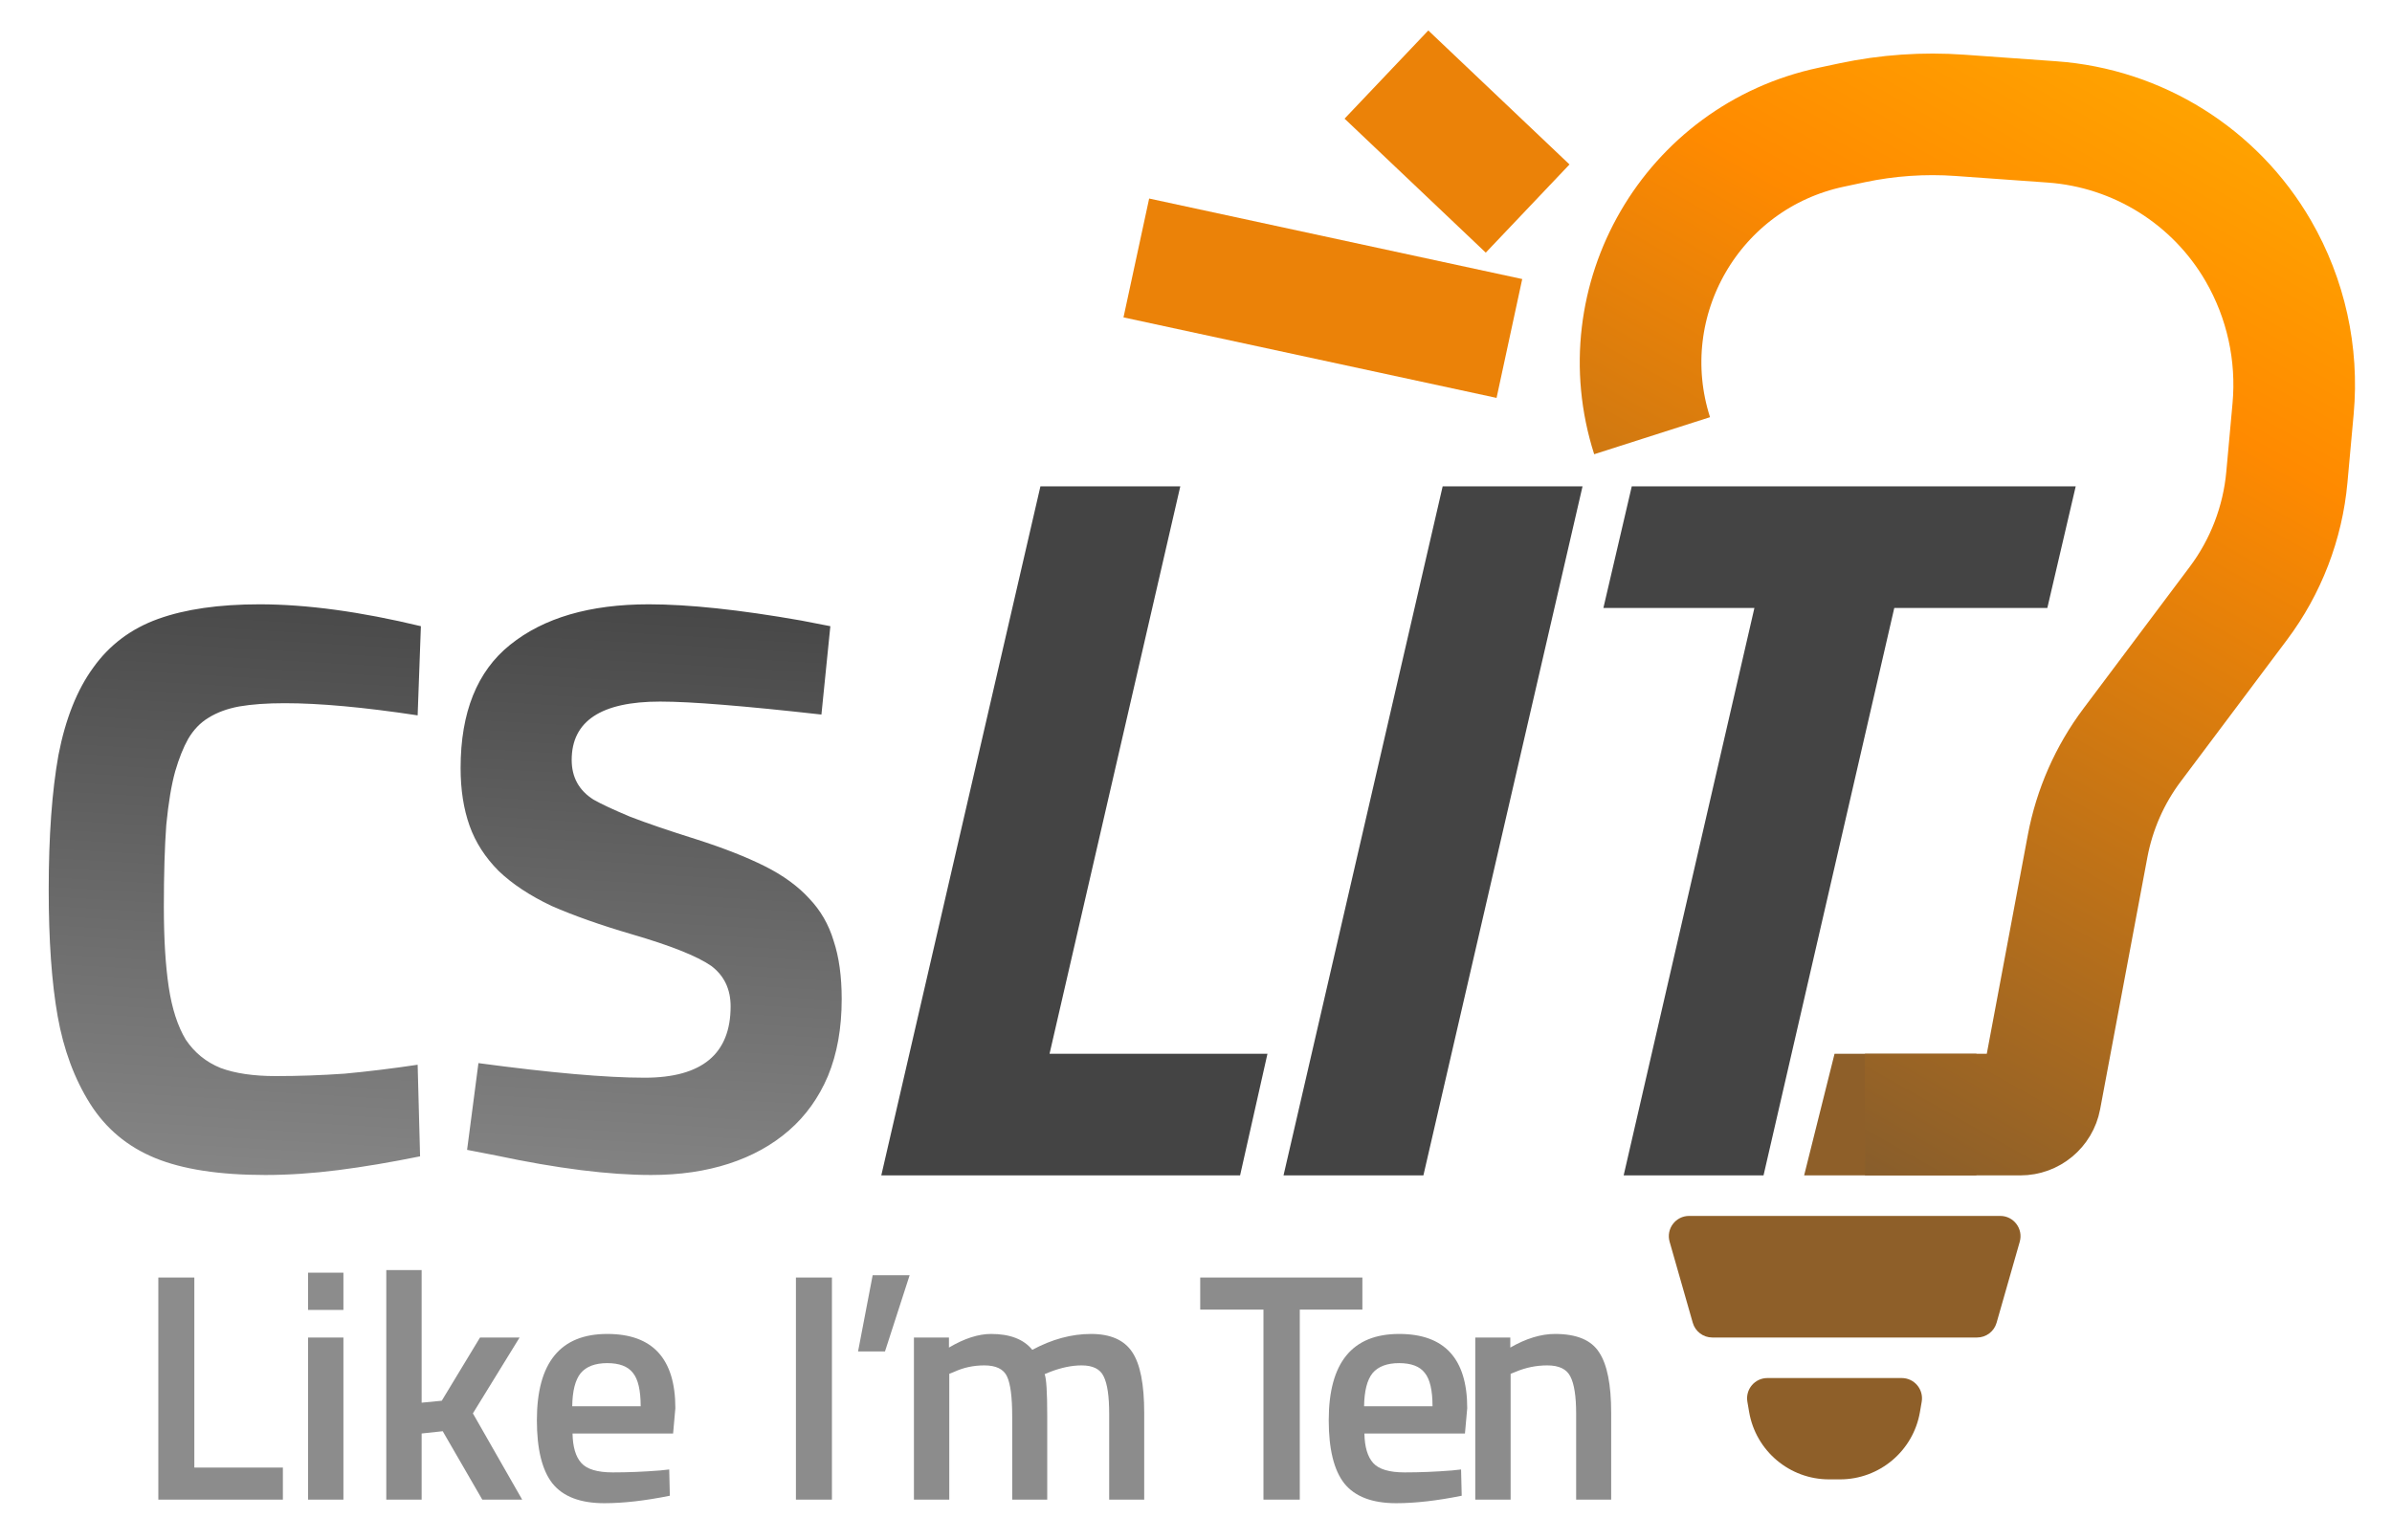 <svg width="118" height="76" viewBox="0 0 118 76" fill="none" xmlns="http://www.w3.org/2000/svg">
<path d="M86.287 69.676L86.2 69.169C86.096 68.558 86.566 68 87.186 68H93.814C94.434 68 94.904 68.558 94.8 69.169L94.713 69.676C94.383 71.596 92.719 73 90.77 73H90.23C88.281 73 86.617 71.596 86.287 69.676Z" fill="#8E5F29"/>
<path d="M83.507 65.275L82.364 61.275C82.182 60.636 82.661 60 83.326 60H98.674C99.339 60 99.818 60.636 99.636 61.275L98.493 65.275C98.37 65.704 97.976 66 97.53 66H84.47C84.024 66 83.63 65.704 83.507 65.275Z" fill="#8E5F29"/>
<path d="M75.36 10.291L68.394 3.679" stroke="#EB8208" stroke-width="6"/>
<path d="M74.46 16.702L56.056 12.729" stroke="#EB8208" stroke-width="6"/>
<path d="M90.5 52L89 58H97.5V52H90.5Z" fill="#8E5F29"/>
<path d="M92 55H99.67C100.151 55 100.564 54.657 100.653 54.184L102.984 41.75C103.324 39.941 104.074 38.234 105.179 36.762L110.417 29.777C111.779 27.962 112.609 25.803 112.814 23.543L113.121 20.169C113.368 17.456 112.767 14.734 111.403 12.377V12.377C109.274 8.701 105.463 6.319 101.226 6.016L96.679 5.691C94.902 5.564 93.116 5.688 91.373 6.057L90.339 6.277C83.467 7.734 79.359 14.81 81.5 21.5V21.5" stroke="url(#paint0_linear_70_671)" stroke-width="6"/>
<path d="M61.175 58H43.475L51.325 24H58.225L51.775 52H62.525L61.175 58ZM63.318 58L71.168 24H78.068L70.218 58H63.318ZM79.097 30L80.497 24H102.397L100.997 30H93.447L86.997 58H80.097L86.547 30H79.097Z" fill="#444444"/>
<path d="M20.603 52.54L20.723 57.06C19.283 57.353 17.937 57.58 16.683 57.74C15.43 57.9 14.23 57.98 13.083 57.98C10.817 57.98 9.003 57.7 7.643 57.14C6.283 56.58 5.217 55.687 4.443 54.46C3.67 53.233 3.137 51.793 2.843 50.14C2.55 48.487 2.403 46.407 2.403 43.9C2.403 41.26 2.563 39.047 2.883 37.26C3.23 35.473 3.803 34.033 4.603 32.94C5.403 31.82 6.47 31.02 7.803 30.54C9.137 30.06 10.803 29.82 12.803 29.82C15.123 29.82 17.777 30.18 20.763 30.9L20.603 35.3C17.963 34.9 15.777 34.7 14.043 34.7C13.163 34.7 12.417 34.753 11.803 34.86C11.217 34.967 10.71 35.153 10.283 35.42C9.883 35.66 9.55 36.007 9.283 36.46C9.043 36.887 8.83 37.42 8.643 38.06C8.457 38.727 8.31 39.607 8.203 40.7C8.123 41.793 8.083 43.14 8.083 44.74C8.083 46.313 8.163 47.633 8.323 48.7C8.483 49.767 8.763 50.633 9.163 51.3C9.59 51.94 10.163 52.407 10.883 52.7C11.603 52.967 12.51 53.1 13.603 53.1C14.723 53.1 15.857 53.06 17.003 52.98C18.15 52.873 19.35 52.727 20.603 52.54ZM32.562 34.62C29.655 34.62 28.202 35.58 28.202 37.5C28.202 38.353 28.562 39.007 29.282 39.46C29.655 39.673 30.256 39.953 31.082 40.3C31.909 40.62 33.002 40.993 34.362 41.42C35.696 41.847 36.816 42.287 37.722 42.74C38.629 43.193 39.362 43.727 39.922 44.34C40.482 44.927 40.882 45.62 41.122 46.42C41.389 47.22 41.522 48.18 41.522 49.3C41.522 50.74 41.295 52.007 40.842 53.1C40.389 54.167 39.749 55.06 38.922 55.78C38.096 56.5 37.109 57.047 35.962 57.42C34.816 57.793 33.535 57.98 32.122 57.98C30.042 57.98 27.495 57.66 24.482 57.02L23.042 56.74L23.602 52.46C27.175 52.94 29.909 53.18 31.802 53.18C34.629 53.18 36.042 52.007 36.042 49.66C36.042 48.807 35.722 48.14 35.082 47.66C34.389 47.18 33.082 46.66 31.162 46.1C29.616 45.647 28.296 45.18 27.202 44.7C26.136 44.193 25.269 43.62 24.602 42.98C23.936 42.313 23.456 41.567 23.162 40.74C22.869 39.913 22.722 38.967 22.722 37.9C22.722 35.153 23.535 33.127 25.162 31.82C26.816 30.487 29.096 29.82 32.002 29.82C32.989 29.82 34.109 29.887 35.362 30.02C36.615 30.153 38.002 30.353 39.522 30.62L40.962 30.9L40.522 35.26C38.629 35.047 37.016 34.887 35.682 34.78C34.376 34.673 33.336 34.62 32.562 34.62Z" fill="url(#paint1_linear_70_671)"/>
<path d="M59.208 64.624V63.04H67.208V64.624H64.12V74H62.328V64.624H59.208ZM71.628 72.56L72.076 72.512L72.108 73.808C70.892 74.053 69.815 74.176 68.876 74.176C67.692 74.176 66.839 73.851 66.316 73.2C65.804 72.549 65.548 71.509 65.548 70.08C65.548 67.243 66.706 65.824 69.02 65.824C71.26 65.824 72.38 67.045 72.38 69.488L72.268 70.736H67.308C67.319 71.397 67.463 71.883 67.74 72.192C68.018 72.501 68.535 72.656 69.292 72.656C70.05 72.656 70.828 72.624 71.628 72.56ZM70.668 69.392C70.668 68.603 70.54 68.053 70.284 67.744C70.039 67.424 69.618 67.264 69.02 67.264C68.423 67.264 67.986 67.429 67.708 67.76C67.442 68.091 67.303 68.635 67.292 69.392H70.668ZM74.521 74H72.777V66H74.505V66.496C75.284 66.048 76.02 65.824 76.713 65.824C77.78 65.824 78.505 66.128 78.889 66.736C79.284 67.333 79.481 68.325 79.481 69.712V74H77.753V69.76C77.753 68.896 77.657 68.283 77.465 67.92C77.284 67.557 76.905 67.376 76.329 67.376C75.785 67.376 75.263 67.483 74.761 67.696L74.521 67.792V74Z" fill="#8C8C8C"/>
<path d="M39.264 74V63.04H41.04V74H39.264ZM42.329 66.688L43.049 62.928H44.873L43.657 66.688H42.329ZM46.829 74H45.085V66H46.813V66.496C47.571 66.048 48.264 65.824 48.893 65.824C49.821 65.824 50.499 66.085 50.925 66.608C51.896 66.085 52.861 65.824 53.821 65.824C54.781 65.824 55.459 66.123 55.853 66.72C56.248 67.307 56.445 68.304 56.445 69.712V74H54.717V69.76C54.717 68.896 54.627 68.283 54.445 67.92C54.275 67.557 53.912 67.376 53.357 67.376C52.877 67.376 52.36 67.483 51.805 67.696L51.533 67.808C51.619 68.021 51.661 68.704 51.661 69.856V74H49.933V69.888C49.933 68.939 49.848 68.283 49.677 67.92C49.507 67.557 49.133 67.376 48.557 67.376C48.024 67.376 47.528 67.483 47.069 67.696L46.829 67.792V74Z" fill="#8C8C8C"/>
<path d="M13.955 74H7.811V63.04H9.587V72.416H13.955V74ZM15.197 74V66H16.941V74H15.197ZM15.197 64.64V62.8H16.941V64.64H15.197ZM20.8 74H19.056V62.672H20.8V69.216L21.792 69.12L23.68 66H25.632L23.328 69.744L25.76 74H23.792L21.84 70.624L20.8 70.736V74ZM32.565 72.56L33.013 72.512L33.044 73.808C31.828 74.053 30.751 74.176 29.812 74.176C28.628 74.176 27.775 73.851 27.253 73.2C26.741 72.549 26.485 71.509 26.485 70.08C26.485 67.243 27.642 65.824 29.956 65.824C32.197 65.824 33.316 67.045 33.316 69.488L33.205 70.736H28.244C28.255 71.397 28.399 71.883 28.677 72.192C28.954 72.501 29.471 72.656 30.229 72.656C30.986 72.656 31.765 72.624 32.565 72.56ZM31.605 69.392C31.605 68.603 31.477 68.053 31.221 67.744C30.975 67.424 30.554 67.264 29.956 67.264C29.359 67.264 28.922 67.429 28.645 67.76C28.378 68.091 28.239 68.635 28.229 69.392H31.605Z" fill="#8C8C8C"/>
<defs>
<linearGradient id="paint0_linear_70_671" x1="79.5" y1="77.5" x2="127.229" y2="-7.107" gradientUnits="userSpaceOnUse">
<stop stop-color="#444444"/>
<stop offset="0.658" stop-color="#FF8A00"/>
<stop offset="1" stop-color="#FFC700"/>
</linearGradient>
<linearGradient id="paint1_linear_70_671" x1="20" y1="27.5" x2="18" y2="61.5" gradientUnits="userSpaceOnUse">
<stop stop-color="#444444"/>
<stop offset="1" stop-color="#8C8C8C"/>
</linearGradient>
</defs>
</svg>

